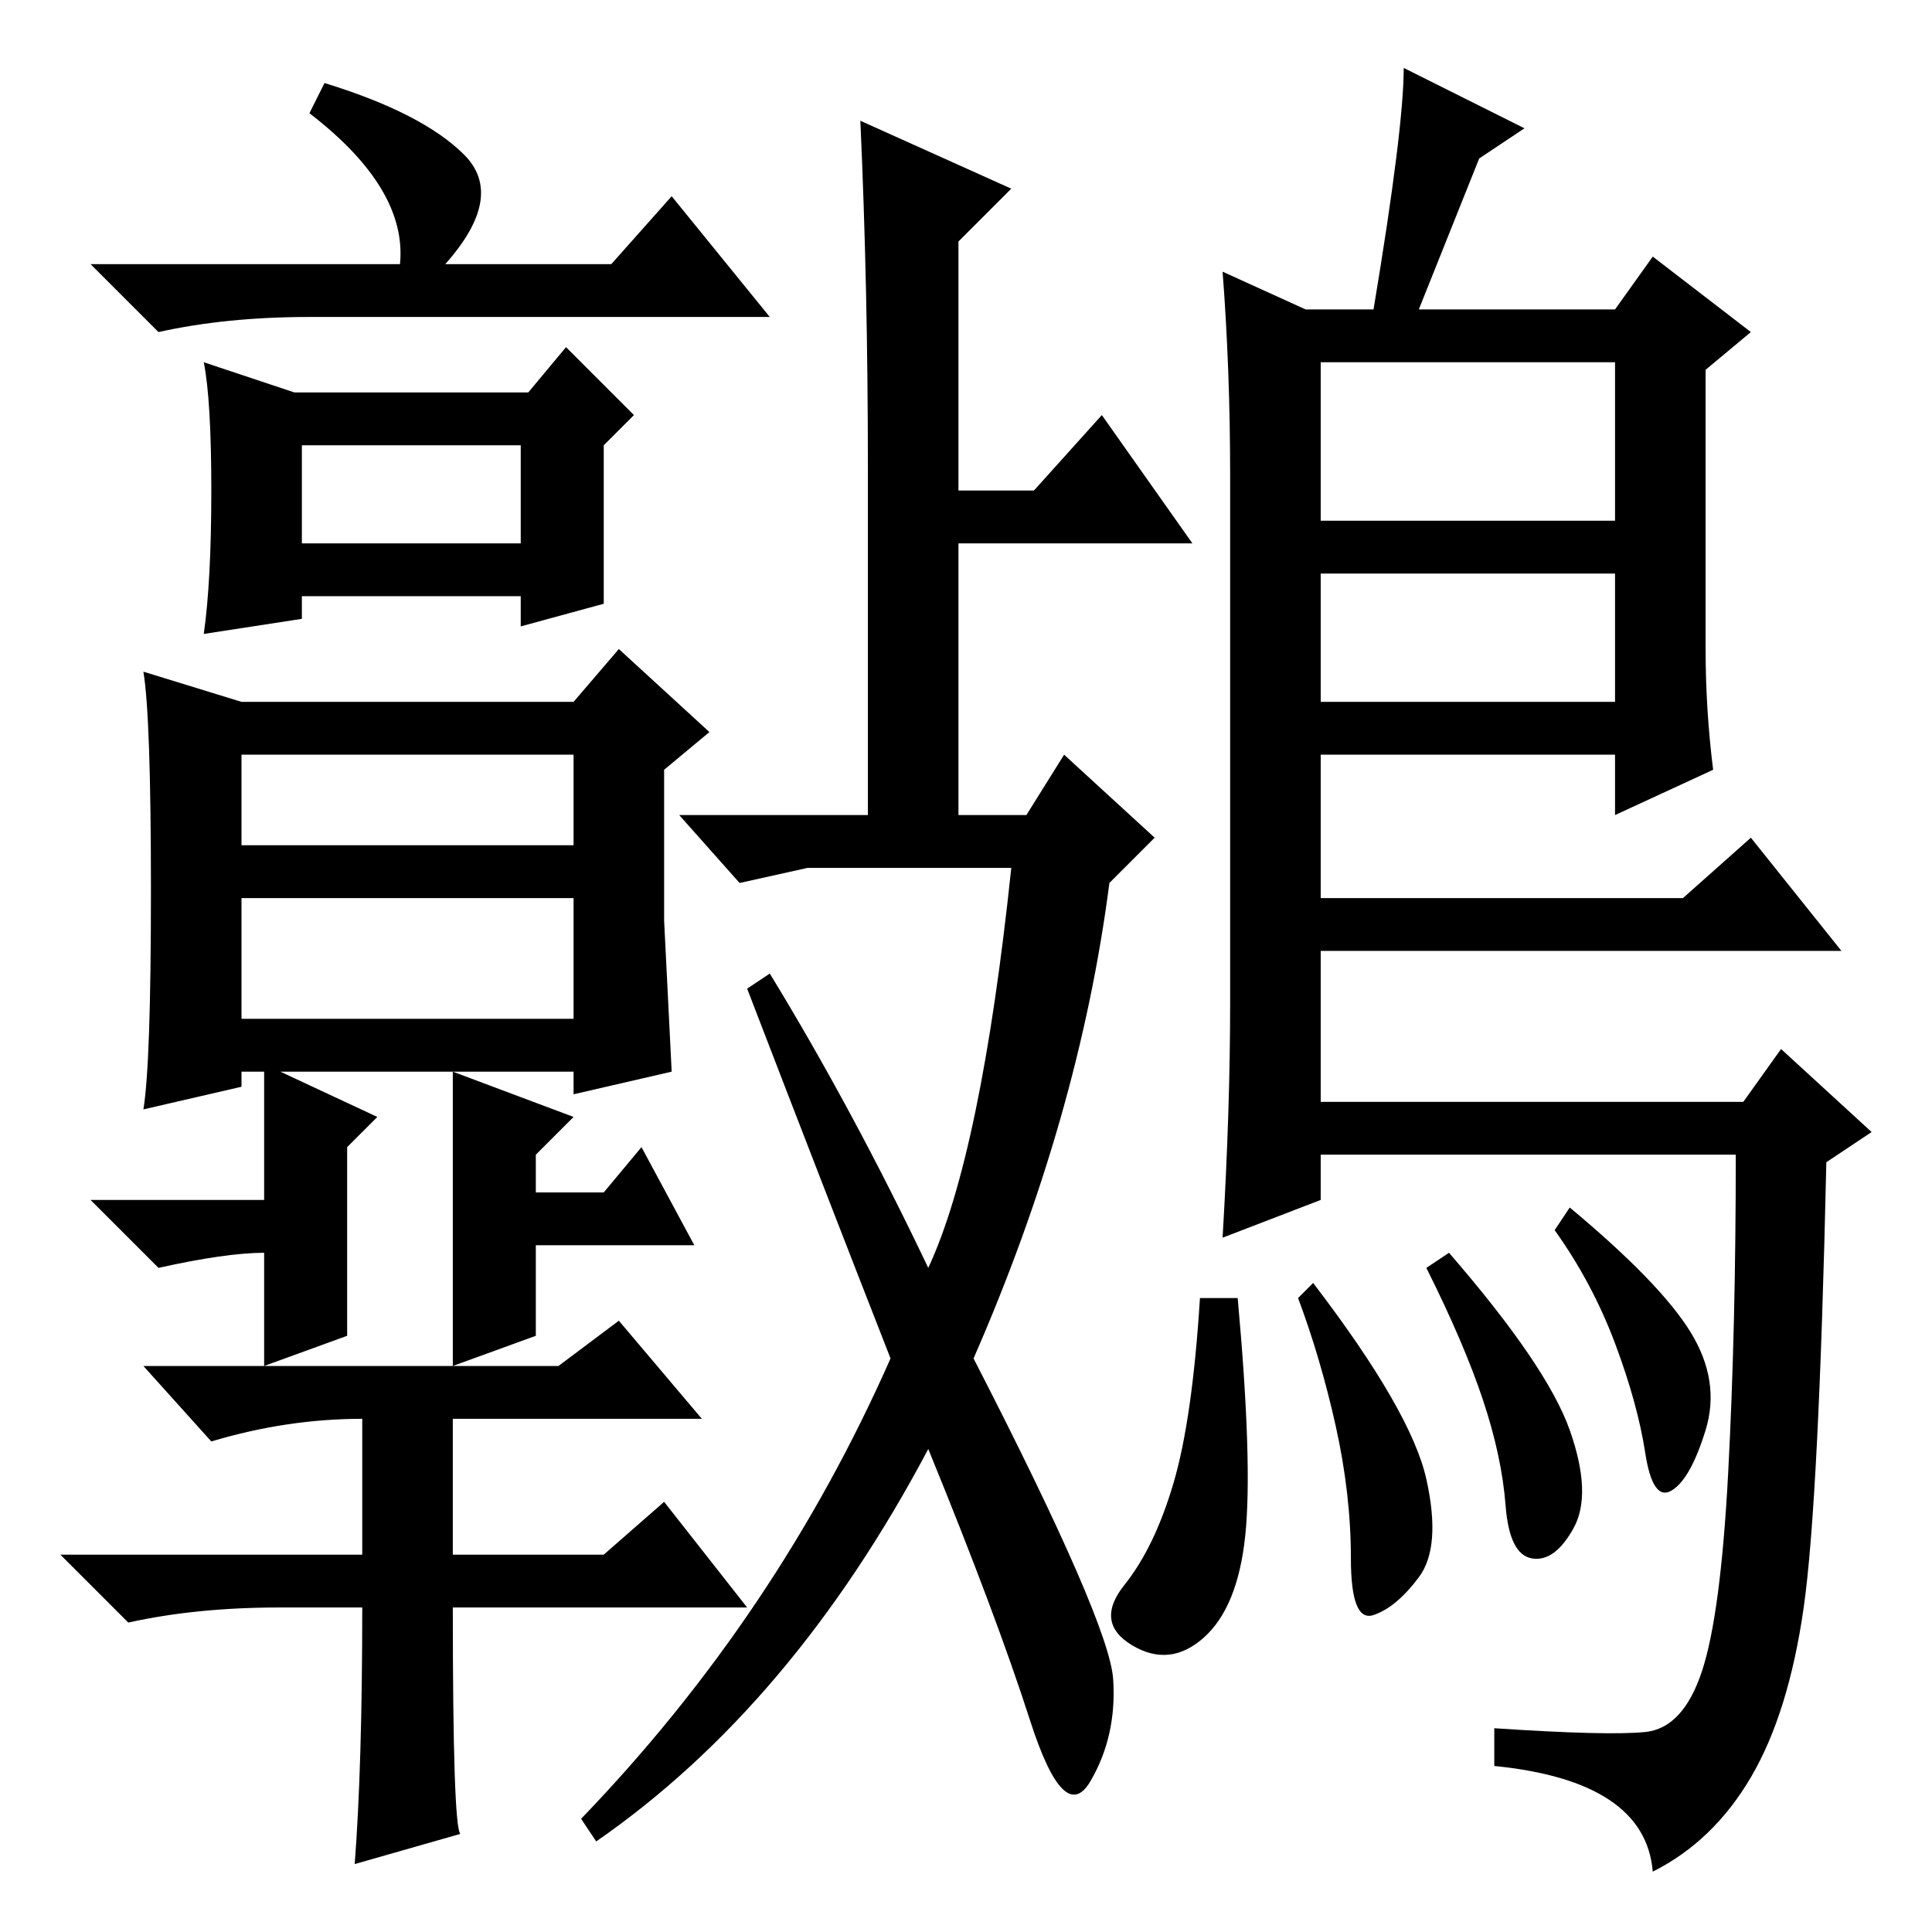<?xml version="1.0" standalone="no"?>
<!DOCTYPE svg PUBLIC "-//W3C//DTD SVG 1.1//EN" "http://www.w3.org/Graphics/SVG/1.1/DTD/svg11.dtd" >
<svg xmlns="http://www.w3.org/2000/svg" xmlns:xlink="http://www.w3.org/1999/xlink" version="1.1" viewBox="0 -36 256 256">
  <g transform="matrix(1 0 0 -1 0 220)">
   <path fill="currentColor"
d="M32 144h44v12h-44v-12zM32 121h44v16h-44v-16zM88 134l1 -20l-13 -3v3h-44v-2l-13 -3q1 6 1 29t-1 29l13 -4h44l6 7l12 -11l-6 -5v-20zM28 191q0 12 -1 17l12 -4h31l5 6l9 -9l-4 -4v-21l-11 -3v4h-29v-3l-13 -2q1 7 1 19zM40 184h29v13h-29v-13zM43 245q13 -4 18.5 -9.5
t-2.5 -14.5h22l8 9l13 -16h-61q-11 0 -20 -2l-9 9h41q1 10 -12 20zM46 79l-11 -4v15q-5 0 -14 -2l-9 9h23v10v8l15 -7l-4 -4v-25zM60 75v20v11v8l16 -6l-5 -5v-5h9l5 6l7 -13h-21v-12zM61 13l-14 -4q1 13 1 34h-11q-11 0 -20 -2l-9 9h40v18q-10 0 -20 -3l-9 10h55l8 6
l11 -13h-33v-18h20l8 7l11 -14h-39q0 -29 1 -30zM102 127q11 -18 21 -39q7 15 11 53h-15h-12l-9 -2l-8 9h25v46q0 24 -1 46l20 -9l-7 -7v-33h10l9 10l12 -17h-31v-36h9l5 8l12 -11l-6 -6q-4 -31 -18 -63q18 -35 18.5 -42.5t-3 -13.5t-8 8t-13.5 36q-18 -34 -44 -52l-2 3
q26 27 41 61q-9 23 -19 49zM208 66.5q3 -8.5 0.5 -13t-5.5 -4t-3.5 7t-3 14t-7.5 17.5l3 2q13 -15 16 -23.5zM224 79.5q4 -6.5 2 -13t-4.5 -8t-3.5 5t-4 14.5t-8 15l2 3q12 -10 16 -16.5zM162 220l11 -5h9q4 24 4 32l16 -8l-6 -4l-8 -20h26l5 7l13 -10l-6 -5v-37q0 -8 1 -16
l-13 -6v8h-39v-19h48l9 8l12 -15h-69v-20h56l5 7l12 -11l-6 -4q-1 -45 -3 -59t-7 -22.5t-13 -12.5q-1 12 -21 14v5q15 -1 20 -0.5t7.5 8t3.5 26.5t1 42h-55v-6l-13 -5q1 17 1 31v70q0 14 -1 27zM214 208h-39v-21h39v21zM214 180h-39v-17h39v17zM189 60q2 -9 -1 -13t-6 -5
t-3 7.5t-2 17.5t-5 17l2 2q13 -17 15 -26zM165 52.5q-1 -9.5 -5.5 -13.5t-9.5 -1t-1 8t6.5 13.5t3.5 24.5h5q2 -22 1 -31.5z" />
  </g>

</svg>

